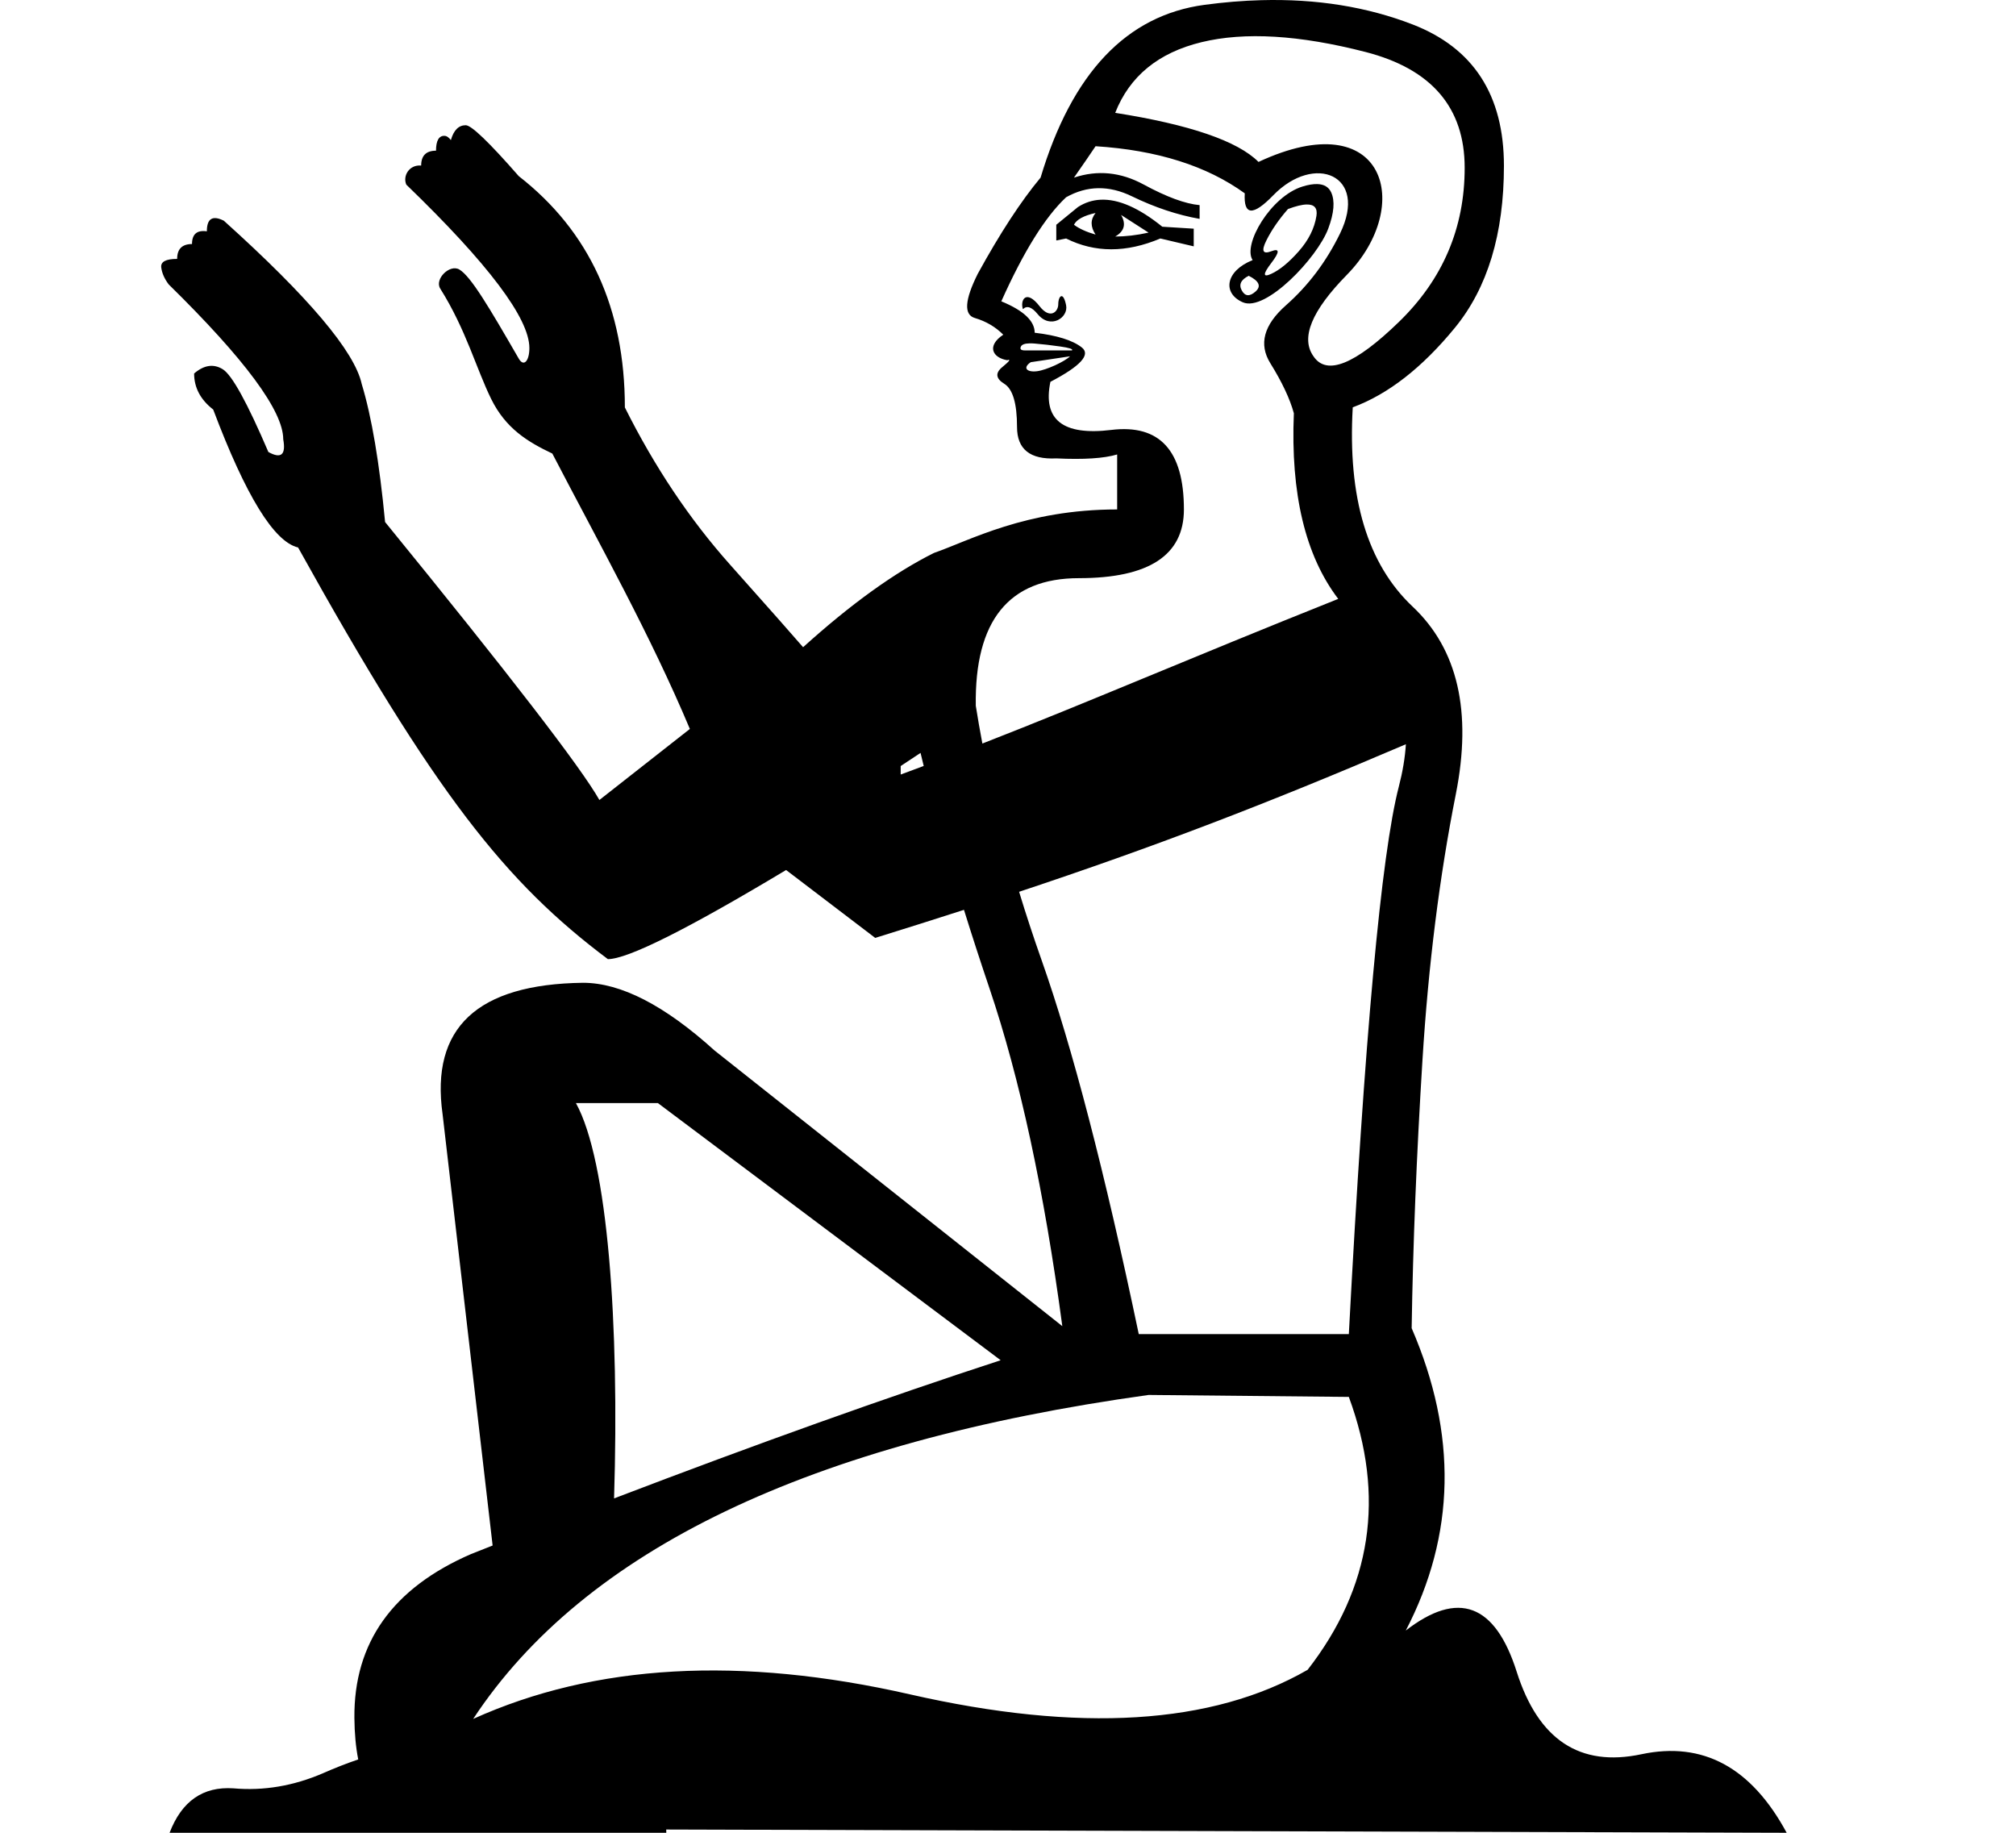 <?xml version="1.0" encoding="UTF-8" standalone="no"?>
<svg
   width="1100"
   height="1000"
   id="svg2277"
   sodipodi:version="0.32"
   inkscape:version="1.4.2 (f4327f4, 2025-05-13)"
   sodipodi:docname="13003.svg"
   inkscape:output_extension="org.inkscape.output.svg.inkscape"
   version="1.0"
   sodipodi:modified="true"
   xmlns:inkscape="http://www.inkscape.org/namespaces/inkscape"
   xmlns:sodipodi="http://sodipodi.sourceforge.net/DTD/sodipodi-0.dtd"
   xmlns="http://www.w3.org/2000/svg"
   xmlns:svg="http://www.w3.org/2000/svg"
   xmlns:rdf="http://www.w3.org/1999/02/22-rdf-syntax-ns#"
   xmlns:cc="http://creativecommons.org/ns#"
   xmlns:dc="http://purl.org/dc/elements/1.1/">
  <defs
     id="defs2282">
    <inkscape:perspective
       sodipodi:type="inkscape:persp3d"
       inkscape:vp_x="0 : -789.77562 : 1"
       inkscape:vp_y="0 : 1000 : 0"
       inkscape:vp_z="11.321417 : -789.77562 : 1"
       inkscape:persp3d-origin="5.6607084 : -793.18375 : 1"
       id="perspective7" />
  </defs>
  <sodipodi:namedview
     inkscape:window-height="998"
     inkscape:window-width="1680"
     inkscape:pageshadow="2"
     inkscape:pageopacity="0.0"
     guidetolerance="10.0"
     gridtolerance="10.0"
     objecttolerance="10.0"
     borderopacity="1.0"
     bordercolor="#666666"
     pagecolor="#ffffff"
     id="base"
     showgrid="false"
     inkscape:zoom="0.26693281"
     inkscape:cx="691.18517"
     inkscape:cy="571.30482"
     inkscape:window-x="-8"
     inkscape:window-y="-8"
     inkscape:current-layer="svg2277"
     inkscape:showpageshadow="2"
     inkscape:pagecheckerboard="0"
     inkscape:deskcolor="#d1d1d1"
     inkscape:window-maximized="1"
     showguides="true">
    <sodipodi:guide
       position="683.444,850.39"
       orientation="0,-1"
       id="guide1"
       inkscape:locked="false" />
    <sodipodi:guide
       position="0,0"
       orientation="0,-1"
       id="guide2"
       inkscape:locked="false" />
    <sodipodi:guide
       position="409.635,347.729"
       orientation="0.621,0.784"
       id="guide3"
       inkscape:locked="false" />
    <sodipodi:guide
       position="1100,1000"
       orientation="0,-1"
       id="guide4"
       inkscape:locked="false" />
    <sodipodi:guide
       position="1163.214,346.921"
       orientation="0,-1"
       id="guide5"
       inkscape:locked="false" />
  </sodipodi:namedview>
  <path
     id="path1-0"
     style="fill:#000000;stroke:none;stroke-width:1"
     d="M 688.228,0.093 C 678.185,0.361 667.852,1.209 657.229,2.638 614.735,8.351 584.916,39.775 567.775,96.91 c -10.713,12.855 -22.138,30.353 -34.279,52.492 -7.141,14.286 -7.676,22.32 -1.605,24.104 6.071,1.785 11.248,4.819 15.533,9.104 -9.283,6.185 -5.815,12.603 2.141,13.927 2.144,-0.714 1.253,0.538 -2.676,3.753 -3.929,3.212 -3.572,6.249 1.07,9.107 4.642,2.857 6.964,10.711 6.964,23.567 0,12.141 7.143,17.854 21.426,17.141 14.998,0.714 26.066,2e-5 33.209,-2.141 v 29.998 c -49.993,0 -80.593,17.013 -99.924,23.718 v -0.002 c -21.514,10.715 -45.326,27.864 -71.436,51.447 -4.631,-5.402 -17.945,-20.451 -39.943,-45.149 -21.997,-24.699 -41.1,-53.256 -57.308,-85.673 0,-54.029 -19.296,-96.095 -57.887,-126.197 -16.208,-18.524 -25.855,-27.784 -28.944,-27.784 -3.856,0 -6.559,2.704 -8.103,8.105 -0.986,-1.209 -2.038,-2.257 -3.473,-2.315 -3.086,-0.124 -4.635,2.704 -4.635,8.105 -5.401,0 -8.103,2.704 -8.103,8.105 -6.541,-0.574 -10.162,5.674 -8.105,10.418 44.767,43.223 67.15,72.937 67.15,89.146 0,7.105 -3.077,10.485 -5.788,5.79 -16.231,-28.114 -26.153,-44.906 -32.414,-48.622 -5.249,-3.116 -13.685,5.237 -10.425,10.418 14.029,22.299 19.68,43.744 27.786,60.202 7.897,16.034 19.765,23.339 33.362,29.791 25.668,49.371 53.494,98.931 75.046,150.262 L 327.051,436.486 C 317.018,418.733 278.038,368.18 210.117,284.823 207.03,252.405 202.783,227.32 197.382,209.568 c -3.859,-17.752 -28.943,-47.467 -75.253,-89.146 -6.174,-3.09 -9.263,-1.159 -9.263,5.788 -5.4,-0.772 -8.101,1.544 -8.101,6.945 -5.4,0 -8.105,2.704 -8.105,8.105 -6.171,0 -9.045,1.544 -8.684,4.633 0.384,3.087 1.738,6.174 4.051,9.263 41.679,40.907 62.517,69.079 62.517,84.516 1.544,8.491 -1.159,10.803 -8.105,6.945 -11.577,-27.014 -19.875,-42.066 -24.892,-45.154 -5.017,-3.088 -10.225,-2.317 -15.627,2.315 0,7.719 3.471,14.279 10.418,19.681 17.752,47.082 33.188,72.167 46.309,75.255 75.036,135.065 113.322,182.819 169.031,224.601 10.806,0 43.223,-16.208 97.251,-48.624 l 48.627,37.046 c 16.956,-5.27 33.021,-10.345 48.427,-15.312 4.317,13.888 8.966,28.199 13.946,42.931 16.578,49.044 29.815,110.447 39.713,184.212 L 389.918,573.199 c -27.227,-24.651 -51.185,-36.973 -71.789,-36.973 -57.765,0.736 -83.263,24.587 -76.64,71.681 l 27.306,235.363 c -3.877,1.526 -7.771,3.065 -11.684,4.612 -42.847,18.569 -64.094,48.385 -63.741,89.451 0.073,8.43 0.772,15.979 2.095,22.648 -6.584,2.257 -12.94,4.741 -19.068,7.464 -16.189,6.991 -32.488,9.772 -49.045,8.3 C 110.795,974.643 99.156,982.708 92.533,1000 H 363.556 l -0.055,-1.778 L 974.866,1000 c -19.283,-35.709 -45.708,-49.992 -79.274,-42.85 -33.567,7.142 -56.241,-7.858 -68.025,-44.995 -11.784,-37.137 -31.961,-44.637 -60.528,-22.497 27.137,-52.136 28.207,-107.126 3.211,-164.975 l -0.002,-0.005 c 0.713,-45.708 2.679,-94.451 5.893,-146.229 3.214,-51.779 9.284,-100.165 18.211,-145.159 8.927,-44.994 1.07,-79.097 -23.569,-102.308 -24.641,-23.211 -35.532,-59.456 -32.673,-108.735 19.283,-7.142 37.853,-21.603 55.707,-43.385 17.855,-21.783 26.782,-51.244 26.782,-88.381 0,-38.566 -16.607,-64.276 -49.816,-77.131 C 745.875,3.708 718.357,-0.711 688.228,0.093 Z m 7.437,19.966 c 14.909,0.893 31.379,3.66 49.412,8.303 36.066,9.284 54.1,30.351 54.1,63.204 0,32.852 -11.964,60.884 -35.889,84.095 -23.925,23.211 -39.457,29.461 -46.599,18.748 -7.142,-9.998 -1.072,-24.818 18.211,-44.458 36.777,-37.458 21.284,-94.031 -48.209,-61.601 v 0.002 C 675.265,76.925 649.198,67.997 608.49,61.57 c 7.856,-19.997 23.568,-32.853 47.136,-38.567 11.784,-2.856 25.13,-3.837 40.039,-2.944 z m -97.892,59.72 c 33.567,2.143 60.706,10.712 81.417,25.71 -0.714,12.14 4.463,12.497 15.533,1.07 22.341,-23.063 52.108,-11.219 36.426,20.889 -7.499,15.355 -17.319,28.389 -29.46,39.102 -12.141,10.713 -14.999,21.248 -8.571,31.603 6.426,10.356 10.71,19.462 12.855,27.317 -1.83,43.926 6.241,77.69 24.215,101.291 -84.358,33.702 -134.973,55.843 -194.173,78.925 -1.308,-6.895 -2.505,-13.76 -3.59,-20.597 -0.714,-46.422 18.034,-69.635 56.243,-69.635 38.209,0 57.313,-12.498 57.313,-37.494 0,-32.14 -13.213,-46.6 -39.637,-43.385 -26.425,3.214 -37.494,-5.536 -33.209,-26.247 16.426,-8.57 22.14,-14.818 17.141,-18.746 -4.999,-3.93 -13.571,-6.609 -25.712,-8.036 0,-6.428 -6.07,-12.142 -18.211,-17.141 12.141,-27.139 23.925,-46.065 35.351,-56.778 11.427,-6.424 23.391,-6.599 35.889,-0.528 12.498,6.069 24.818,10.175 36.959,12.32 v -7.499 c -7.856,-0.714 -18.035,-4.465 -30.533,-11.249 -12.498,-6.786 -25.174,-8.036 -38.029,-3.751 4.998,-7.142 8.927,-12.855 11.785,-17.141 z m 120.983,20.655 c -2.226,-0.067 -4.878,0.369 -7.958,1.307 -17.458,5.313 -32.897,31.804 -27.32,40.172 -14.852,5.941 -16.655,18.09 -5.354,23.029 12.411,5.43 40.609,-24.2 46.601,-40.172 3.211,-8.57 3.746,-15.176 1.605,-19.819 -1.339,-2.901 -3.864,-4.407 -7.575,-4.518 z m -118.298,8.539 c -4.422,0.223 -8.53,1.562 -12.324,4.017 l -11.785,9.642 v 8.569 l 5.356,-1.075 c 15.712,7.856 32.853,7.856 51.422,0 l 18.213,4.288 v -9.642 l -17.141,-1.07 c -12.766,-10.311 -24.013,-15.22 -33.741,-14.729 z m 112.52,2.602 c 4.212,-0.083 5.984,1.995 5.315,6.236 -1.071,6.785 -4.285,13.213 -9.642,19.283 -5.356,6.072 -10.355,10.179 -14.998,12.32 -4.642,2.143 -4.642,0.177 0,-5.893 4.642,-6.069 4.642,-8.21 0,-6.426 -4.642,1.785 -5.534,-0.18 -2.676,-5.893 2.857,-5.713 6.786,-11.427 11.785,-17.141 l -0.002,-0.002 c 4.285,-1.606 7.691,-2.433 10.218,-2.483 z m -115.202,4.63 c -2.858,3.571 -2.858,7.497 0,11.782 -4.998,-1.431 -8.927,-3.216 -11.785,-5.356 1.429,-2.858 5.357,-4.999 11.785,-6.426 z m 13.927,1.073 14.998,9.639 c -6.425,1.426 -12.495,2.14 -18.206,2.141 4.995,-2.857 6.066,-6.782 3.209,-11.78 z m 69.628,33.199 c 5.716,2.855 6.965,5.713 3.751,8.571 -3.216,2.862 -5.715,2.684 -7.499,-0.531 -1.784,-3.212 -0.532,-5.889 3.753,-8.034 z m -102.115,11.105 c -0.989,0.001 -1.794,1.993 -1.794,4.437 0,4.139 -4.482,8.396 -10.181,1.07 -7.473,-9.606 -10.711,-3.221 -9.102,1.605 l -0.005,0.007 c 2.141,-2.144 4.819,-1.252 8.034,2.676 6.979,8.522 16.89,1.956 15.535,-4.823 -0.722,-3.609 -1.668,-4.974 -2.487,-4.972 z m -17.529,25.763 c 0.848,-0.023 1.807,0.011 2.878,0.099 4.285,0.357 8.928,0.892 13.927,1.605 4.999,0.714 7.14,1.427 6.426,2.141 h -25.712 c -2.141,0 -2.854,-0.713 -2.141,-2.141 0.536,-1.067 2.077,-1.636 4.621,-1.704 z m 22.159,7.062 c -2.847,2.843 -12.85,7.497 -18.009,8.144 -5.531,0.694 -8.037,-1.851 -3.413,-4.933 z m 183.255,211.661 c -0.475,7.337 -1.746,14.984 -3.813,22.944 -9.641,37.138 -18.747,136.767 -27.317,298.886 l -114.63,-0.002 C 602.771,639.337 585.096,571.312 568.313,523.819 563.896,511.32 559.811,498.906 556.062,486.579 629.385,462.202 690.019,439.053 767.1,406.067 Z m -264.814,4.731 c 0.56,2.359 1.132,4.735 1.718,7.127 -4.115,1.542 -8.296,3.098 -12.556,4.669 v -4.63 z M 314.249,601.871 h 44.731 l 187.021,140.299 c -62.181,20.281 -132.496,45.41 -210.944,75.388 2.935,-94.989 -3.36,-184.145 -20.808,-215.687 z m 312.451,159.24 109.27,1.07 v 0.002 c 19.997,54.278 12.498,103.914 -22.497,148.907 C 661.338,941.086 589.027,945.549 496.539,924.481 404.053,903.412 324.6,907.877 258.181,937.873 318.887,845.743 441.727,786.822 626.7,761.111 Z" />
</svg>
